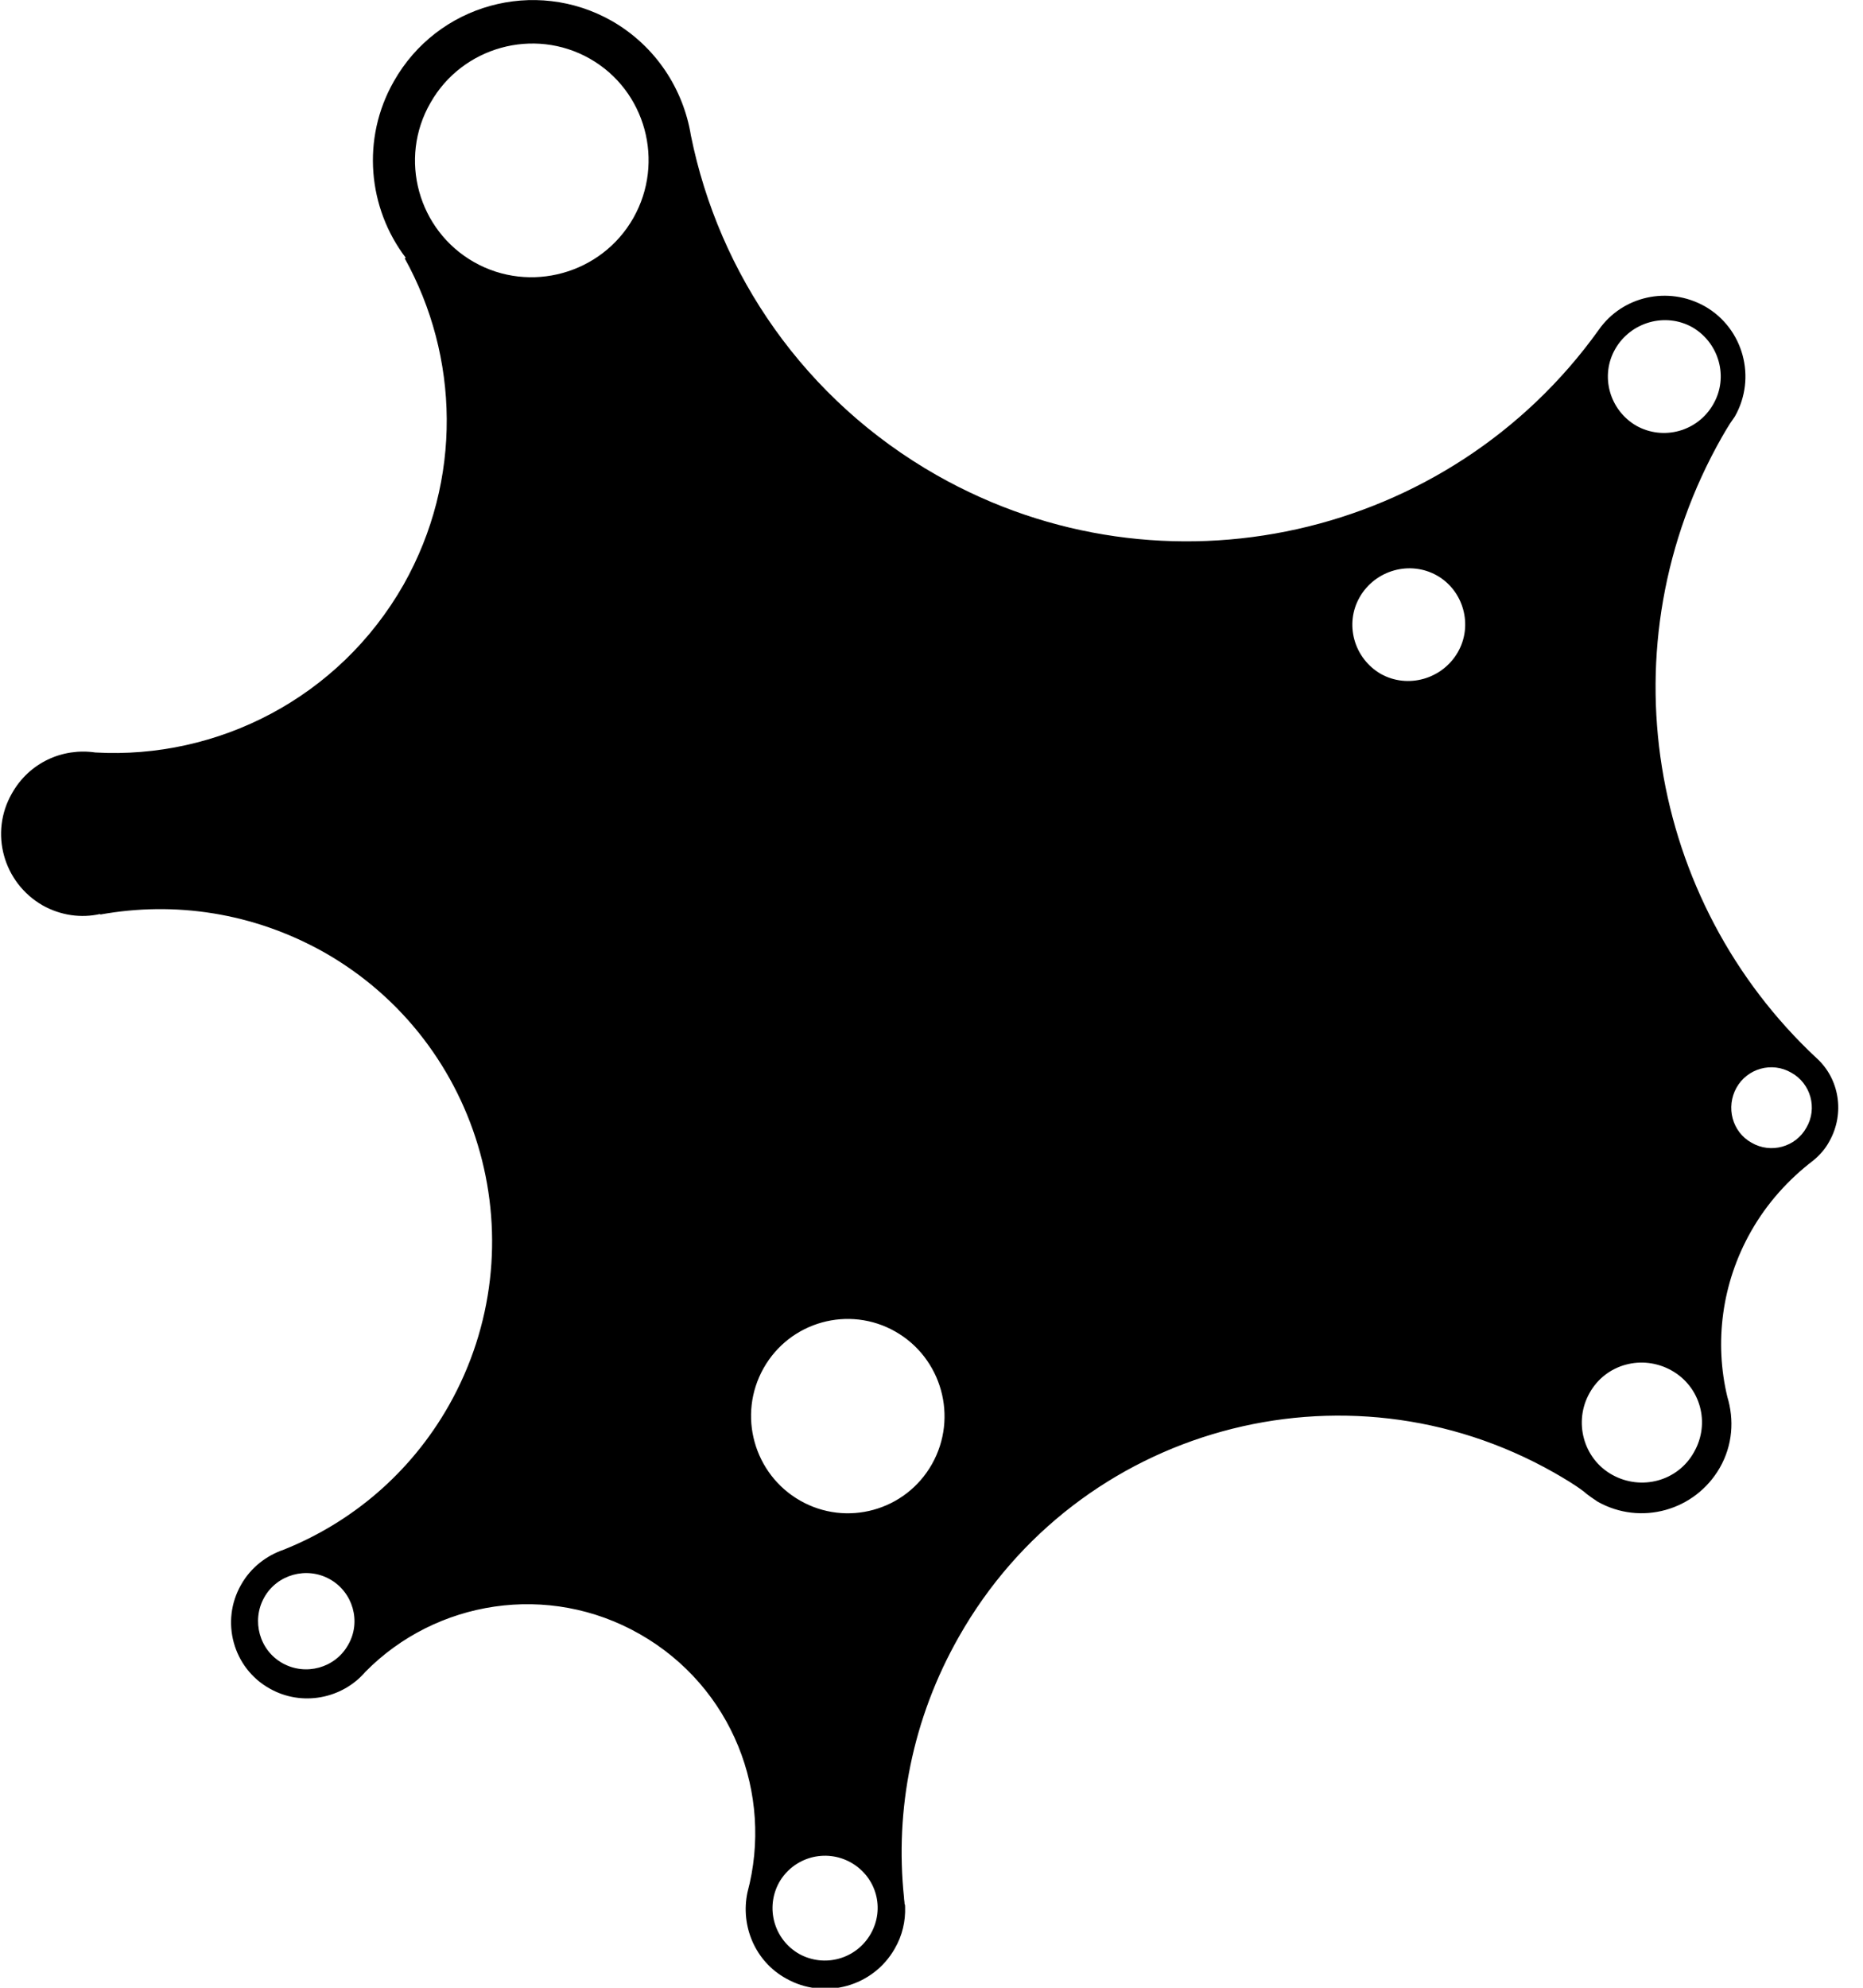 <!-- Generated by IcoMoon.io -->
<svg version="1.1" xmlns="http://www.w3.org/2000/svg" width="30" height="32" viewBox="0 0 30 32">
<title>BG-shape-1</title>
<path d="M29.089 18.153c-0.173 0.312-0.572 0.425-0.884 0.243-0.312-0.173-0.416-0.572-0.243-0.884s0.572-0.425 0.884-0.243c0.312 0.173 0.425 0.572 0.243 0.884zM27.278 23.378c-0.26 0.468-0.849 0.624-1.317 0.364s-0.624-0.858-0.364-1.317c0.26-0.468 0.849-0.624 1.317-0.364s0.633 0.849 0.364 1.317zM26.35 6.854c-0.433-0.251-0.589-0.806-0.338-1.239s0.806-0.589 1.239-0.347c0.433 0.251 0.589 0.806 0.338 1.239-0.251 0.442-0.806 0.589-1.239 0.347zM23.474 10.502c-0.251 0.433-0.806 0.589-1.239 0.347-0.433-0.251-0.589-0.806-0.338-1.239s0.806-0.589 1.239-0.347c0.433 0.243 0.589 0.806 0.338 1.239zM14.020 31.134c-0.234 0.407-0.745 0.546-1.152 0.321-0.407-0.234-0.546-0.745-0.321-1.152 0.234-0.407 0.745-0.546 1.152-0.321 0.416 0.234 0.555 0.745 0.321 1.152zM12.885 24.158c-0.745-0.425-1.014-1.378-0.589-2.132s1.378-1.014 2.123-0.589c0.745 0.425 1.014 1.378 0.589 2.132s-1.378 1.014-2.123 0.589zM5.606 26.48c-0.208 0.373-0.685 0.503-1.057 0.295s-0.503-0.685-0.295-1.057c0.208-0.373 0.685-0.503 1.057-0.295s0.511 0.685 0.295 1.057zM10.199 3.509c-0.511 0.901-1.664 1.222-2.565 0.711s-1.222-1.664-0.702-2.565c0.511-0.901 1.664-1.222 2.565-0.711s1.213 1.664 0.702 2.565zM29.253 17.035c0 0 0 0 0 0-2.704-2.522-3.431-6.646-1.525-9.999 0.043-0.078 0.087-0.147 0.13-0.217 0.026-0.035 0.052-0.078 0.078-0.113 0.355-0.624 0.139-1.421-0.485-1.776-0.589-0.329-1.326-0.165-1.707 0.381 0 0 0 0 0 0-2.4 3.353-6.993 4.419-10.658 2.34-2.132-1.213-3.509-3.241-3.96-5.468-0.121-0.745-0.563-1.438-1.274-1.846-1.239-0.702-2.807-0.269-3.509 0.971-0.529 0.927-0.416 2.045 0.191 2.842-0.009 0-0.009 0.009-0.017 0.009 0.875 1.577 0.936 3.561-0.017 5.251-1.040 1.828-2.998 2.816-4.965 2.704-0.529-0.078-1.066 0.165-1.343 0.659-0.364 0.633-0.139 1.438 0.494 1.802 0.295 0.165 0.624 0.208 0.927 0.139 0 0 0 0 0 0.009 1.196-0.217 2.461-0.035 3.605 0.607 2.565 1.456 3.466 4.722 2.010 7.296-0.624 1.1-1.577 1.889-2.66 2.322-0.277 0.095-0.529 0.286-0.685 0.563-0.338 0.589-0.13 1.343 0.459 1.672 0.52 0.295 1.17 0.165 1.542-0.269 1.135-1.152 2.946-1.447 4.419-0.607 1.49 0.849 2.158 2.574 1.733 4.159 0 0 0 0 0 0-0.113 0.537 0.121 1.109 0.624 1.386 0.615 0.347 1.404 0.13 1.75-0.485 0.121-0.208 0.173-0.442 0.165-0.667 0 0 0 0 0 0 0-0.017 0-0.035-0.009-0.052 0-0.035-0.009-0.069-0.009-0.104-0.147-1.404 0.13-2.868 0.884-4.194 1.915-3.379 6.204-4.558 9.584-2.643 0.165 0.095 0.329 0.191 0.477 0.303 0.069 0.061 0.147 0.113 0.225 0.165 0.693 0.39 1.568 0.147 1.967-0.546 0.208-0.364 0.234-0.771 0.121-1.144-0.208-0.866-0.095-1.82 0.381-2.66 0.26-0.459 0.607-0.84 1.005-1.144 0 0 0 0 0 0 0.104-0.087 0.191-0.182 0.26-0.312 0.251-0.451 0.156-1.005-0.208-1.334z"></path>
</svg>
